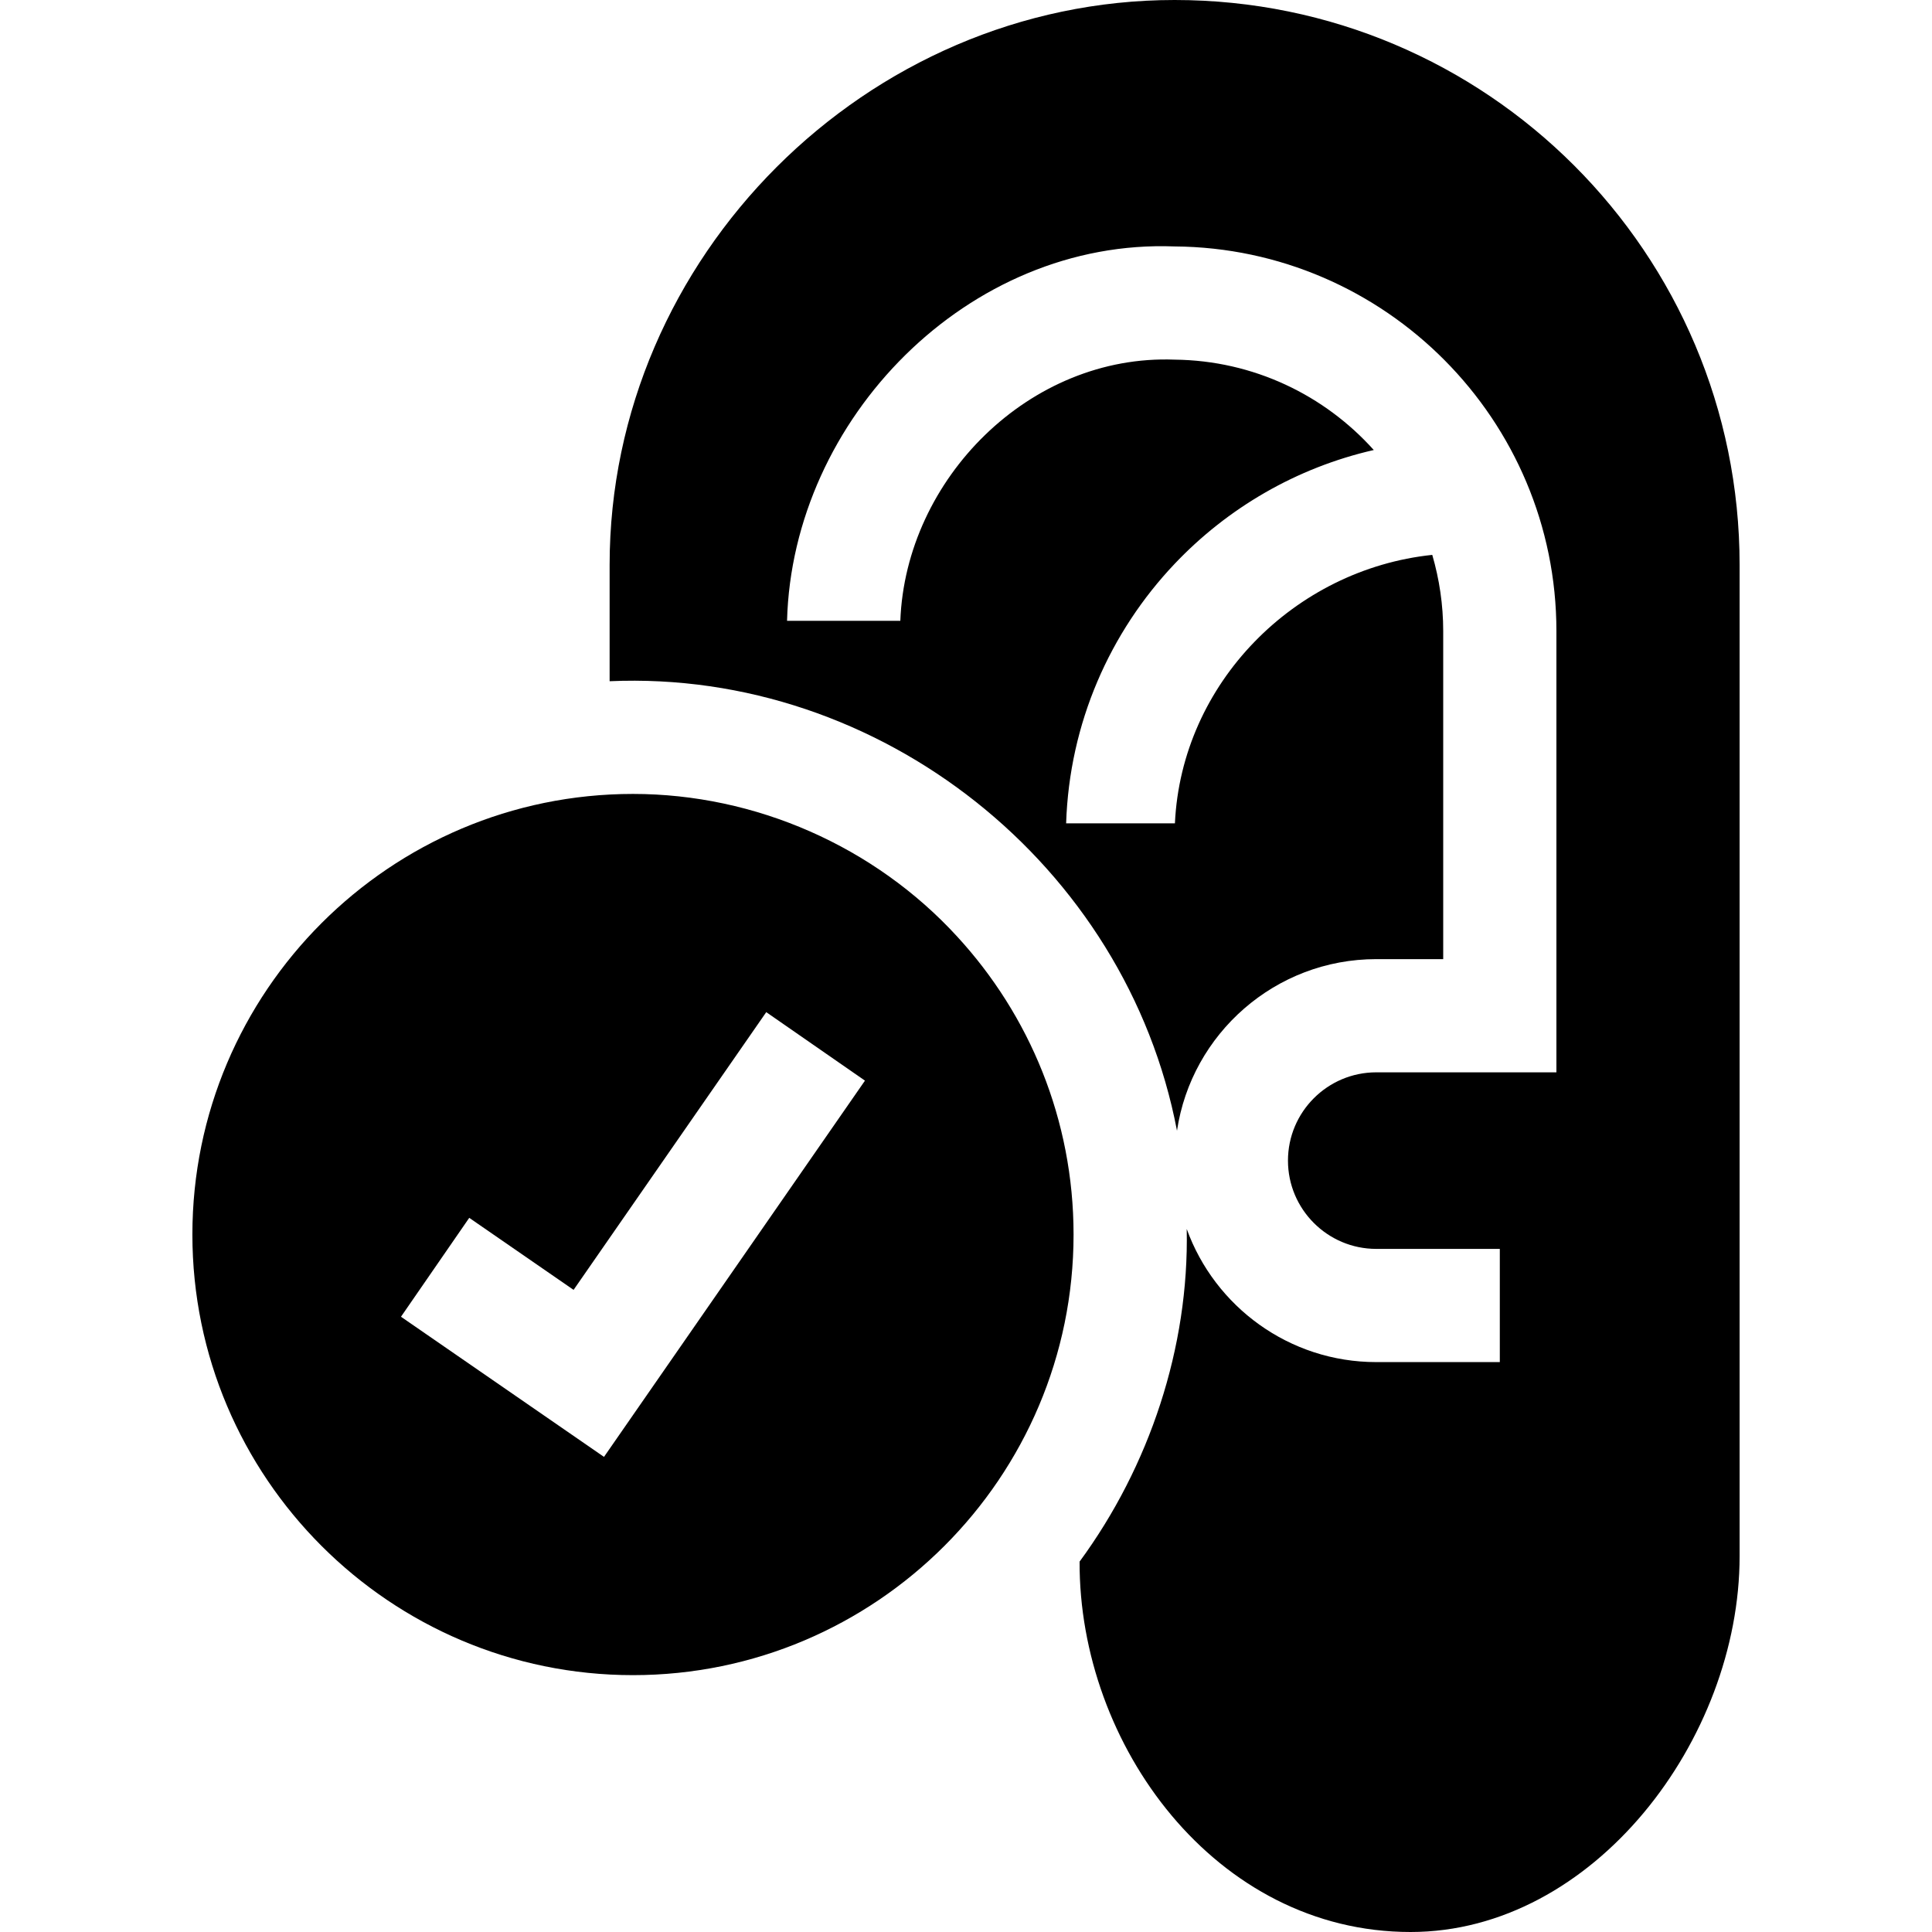 <svg id="Capa_1" enable-background="new 0 0 512 512" height="512" viewBox="0 0 512 512" width="512" xmlns="http://www.w3.org/2000/svg"><g><path d="m311.285 0h-.01c-81.59.01-149.72 68.13-149.72 149.73v30.8c71.742-3.151 136.945 48.672 150.36 119.12 3.83-25.7 26.05-45.47 52.8-45.47h17.75v-86.92c0-7.01-1.03-13.79-2.9-20.21-36.54 3.83-66.47 34.01-68.2 71.14h-28.83c.86-26.58 11.63-50.7 28.74-68.75 14.01-14.78 32.26-25.49 52.79-30.18-13.03-14.52-31.85-23.73-52.79-23.95-38.4-1.48-71.27 31.61-72.68 69.22h-30.02c1.4-53.48 48-101.33 102.7-99.22 55.87.41 101.19 45.99 101.19 101.95v116.92h-47.75c-12.89 0-23.39 10.49-23.39 23.39s10.5 23.4 23.39 23.4h32.75v30h-32.75c-23.08 0-42.79-14.72-50.22-35.28.641 31.4-9.855 62.907-28.39 88.15-.213 48.5 35.964 98.16 87.71 98.16 48.52 0 87.2-51.08 87.2-99.6v-262.67c0-82.69-67.04-149.73-149.73-149.73z"/><path d="m253.665 248.2c-21.919-23.918-53.482-37.8-85.92-37.8-64.39 0-116.76 52.38-116.76 116.77 0 64.38 52.37 116.76 116.76 116.76 64.38 0 116.76-52.38 116.76-116.76 0-30.42-11.7-58.17-30.84-78.97zm-93.6 137.89-53.8-37.14 18.09-26.21 27.65 19.09 51.06-73.6 26.16 18.15z"/></g></svg>